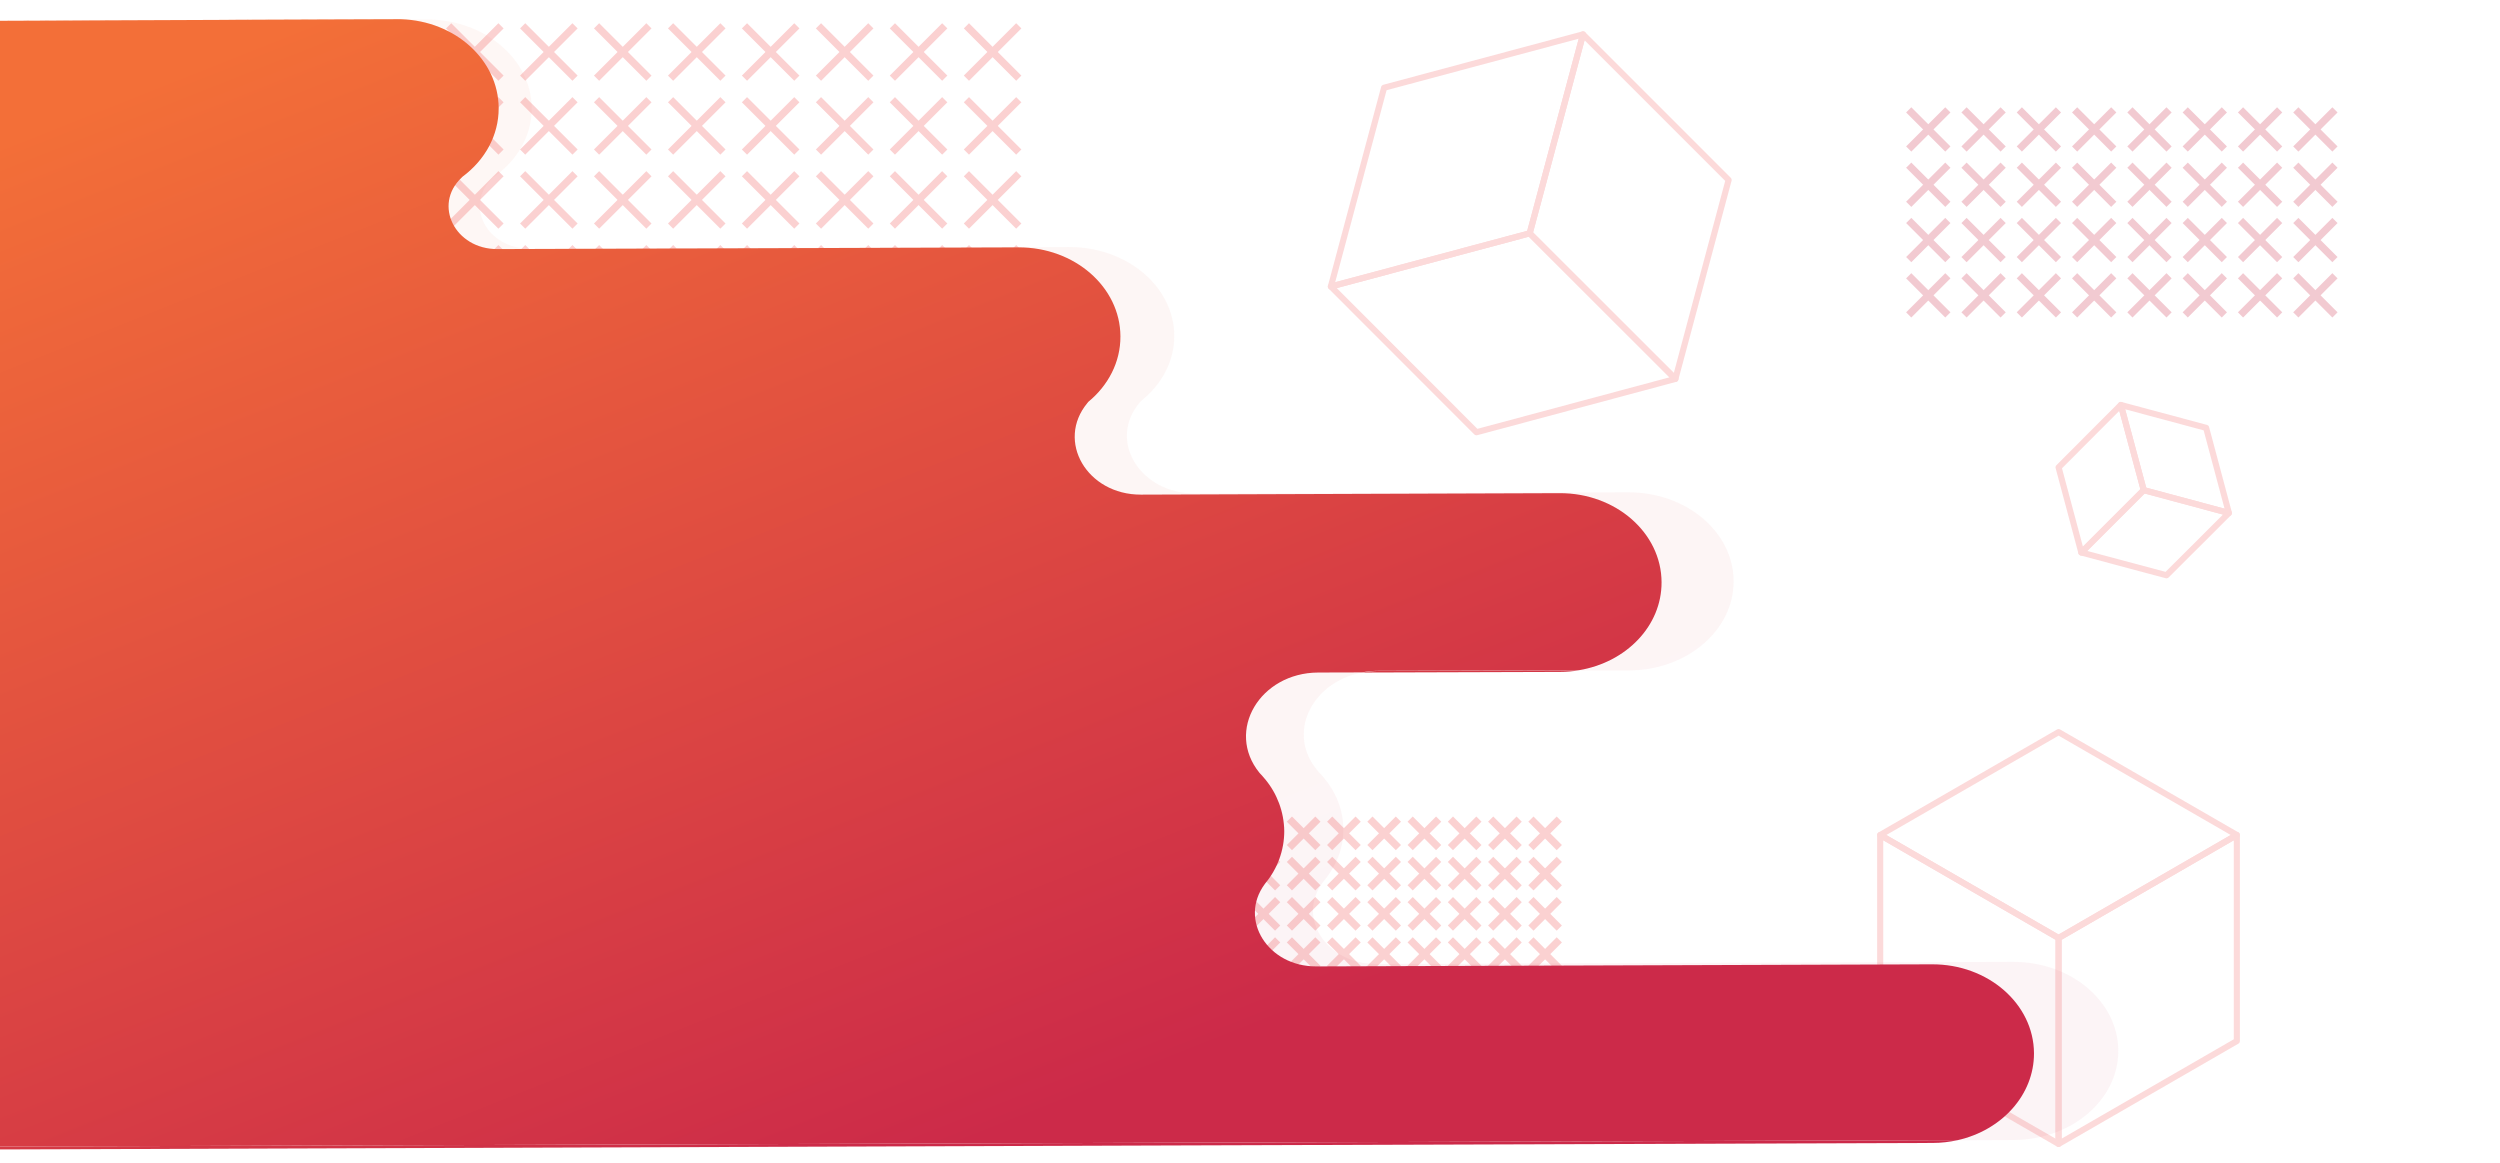 <?xml version="1.0" encoding="utf-8"?>
<!-- Generator: Adobe Illustrator 23.0.0, SVG Export Plug-In . SVG Version: 6.00 Build 0)  -->
<svg version="1.1" id="Layer_1" xmlns="http://www.w3.org/2000/svg" xmlns:xlink="http://www.w3.org/1999/xlink" x="0px" y="0px"
	 viewBox="0 0 2043.4 950.4" style="enable-background:new 0 0 2043.4 950.4;" xml:space="preserve">
<style type="text/css">
	.st0{opacity:0.25;}
	.st1{fill:none;stroke:#EF4648;stroke-width:6;stroke-miterlimit:10;}
	.st2{opacity:0.2;}
	.st3{fill:none;stroke:#EF4648;stroke-width:5;stroke-linecap:round;stroke-linejoin:round;}
	.st4{opacity:5.000000e-02;fill:url(#SVGID_1_);enable-background:new    ;}
	.st5{opacity:5.000000e-02;fill:url(#SVGID_2_);enable-background:new    ;}
	.st6{fill:url(#SVGID_3_);}
	.st7{fill:url(#SVGID_4_);}
	.st8{fill:url(#SVGID_5_);}
	.st9{opacity:5.000000e-02;fill:url(#SVGID_6_);enable-background:new    ;}
	.st10{fill:url(#SVGID_7_);}
	.st11{fill:none;stroke:#CC2A49;stroke-width:6;stroke-miterlimit:10;}
</style>
<title>sect2Background</title>
<g class="st0">
	<line class="st1" x1="1021.1" y1="669.5" x2="1044.3" y2="692.8"/>
	<line class="st1" x1="1044.3" y1="669.5" x2="1021.1" y2="692.8"/>
	<line class="st1" x1="1021.1" y1="702.4" x2="1044.3" y2="725.7"/>
	<line class="st1" x1="1044.3" y1="702.4" x2="1021.1" y2="725.7"/>
	<line class="st1" x1="1053.9" y1="702.4" x2="1077.2" y2="725.7"/>
	<line class="st1" x1="1077.2" y1="702.4" x2="1053.9" y2="725.7"/>
	<line class="st1" x1="1053.9" y1="669.5" x2="1077.2" y2="692.8"/>
	<line class="st1" x1="1077.2" y1="669.5" x2="1053.9" y2="692.8"/>
	<line class="st1" x1="1086.8" y1="669.5" x2="1110.1" y2="692.8"/>
	<line class="st1" x1="1110.1" y1="669.5" x2="1086.8" y2="692.8"/>
	<line class="st1" x1="1086.8" y1="702.4" x2="1110.1" y2="725.7"/>
	<line class="st1" x1="1110.1" y1="702.4" x2="1086.8" y2="725.7"/>
	<line class="st1" x1="1119.7" y1="702.4" x2="1143" y2="725.7"/>
	<line class="st1" x1="1143" y1="702.4" x2="1119.7" y2="725.7"/>
	<line class="st1" x1="1119.7" y1="669.5" x2="1143" y2="692.8"/>
	<line class="st1" x1="1143" y1="669.5" x2="1119.7" y2="692.8"/>
	<line class="st1" x1="1086.8" y1="735.3" x2="1110.1" y2="758.6"/>
	<line class="st1" x1="1110.1" y1="735.3" x2="1086.8" y2="758.6"/>
	<line class="st1" x1="1086.8" y1="768.2" x2="1110.1" y2="791.5"/>
	<line class="st1" x1="1110.1" y1="768.2" x2="1086.8" y2="791.5"/>
	<line class="st1" x1="1119.7" y1="768.2" x2="1143" y2="791.5"/>
	<line class="st1" x1="1143" y1="768.2" x2="1119.7" y2="791.5"/>
	<line class="st1" x1="1119.7" y1="735.3" x2="1143" y2="758.6"/>
	<line class="st1" x1="1143" y1="735.3" x2="1119.7" y2="758.6"/>
	<line class="st1" x1="1152.6" y1="669.5" x2="1175.9" y2="692.8"/>
	<line class="st1" x1="1175.9" y1="669.5" x2="1152.6" y2="692.8"/>
	<line class="st1" x1="1152.6" y1="702.4" x2="1175.9" y2="725.7"/>
	<line class="st1" x1="1175.9" y1="702.4" x2="1152.6" y2="725.7"/>
	<line class="st1" x1="1185.5" y1="702.4" x2="1208.8" y2="725.7"/>
	<line class="st1" x1="1208.8" y1="702.4" x2="1185.5" y2="725.7"/>
	<line class="st1" x1="1185.5" y1="669.5" x2="1208.8" y2="692.8"/>
	<line class="st1" x1="1208.8" y1="669.5" x2="1185.5" y2="692.8"/>
	<line class="st1" x1="1152.6" y1="735.3" x2="1175.9" y2="758.6"/>
	<line class="st1" x1="1175.9" y1="735.3" x2="1152.6" y2="758.6"/>
	<line class="st1" x1="1152.6" y1="768.2" x2="1175.9" y2="791.5"/>
	<line class="st1" x1="1175.9" y1="768.2" x2="1152.6" y2="791.5"/>
	<line class="st1" x1="1185.5" y1="768.2" x2="1208.8" y2="791.5"/>
	<line class="st1" x1="1208.8" y1="768.2" x2="1185.5" y2="791.5"/>
	<line class="st1" x1="1185.5" y1="735.3" x2="1208.8" y2="758.6"/>
	<line class="st1" x1="1208.8" y1="735.3" x2="1185.5" y2="758.6"/>
	<line class="st1" x1="1218.4" y1="669.5" x2="1241.7" y2="692.8"/>
	<line class="st1" x1="1241.7" y1="669.5" x2="1218.4" y2="692.8"/>
	<line class="st1" x1="1218.4" y1="702.4" x2="1241.7" y2="725.7"/>
	<line class="st1" x1="1241.7" y1="702.4" x2="1218.4" y2="725.7"/>
	<line class="st1" x1="1251.3" y1="702.4" x2="1274.5" y2="725.7"/>
	<line class="st1" x1="1274.5" y1="702.4" x2="1251.3" y2="725.7"/>
	<line class="st1" x1="1251.3" y1="669.5" x2="1274.5" y2="692.8"/>
	<line class="st1" x1="1274.5" y1="669.5" x2="1251.3" y2="692.8"/>
	<line class="st1" x1="1218.4" y1="735.3" x2="1241.7" y2="758.6"/>
	<line class="st1" x1="1241.7" y1="735.3" x2="1218.4" y2="758.6"/>
	<line class="st1" x1="1218.4" y1="768.2" x2="1241.7" y2="791.5"/>
	<line class="st1" x1="1241.7" y1="768.2" x2="1218.4" y2="791.5"/>
	<line class="st1" x1="1251.3" y1="768.2" x2="1274.5" y2="791.5"/>
	<line class="st1" x1="1274.5" y1="768.2" x2="1251.3" y2="791.5"/>
	<line class="st1" x1="1251.3" y1="735.3" x2="1274.5" y2="758.6"/>
	<line class="st1" x1="1274.5" y1="735.3" x2="1251.3" y2="758.6"/>
	<line class="st1" x1="1021.1" y1="735.3" x2="1044.3" y2="758.6"/>
	<line class="st1" x1="1044.3" y1="735.3" x2="1021.1" y2="758.6"/>
	<line class="st1" x1="1021.1" y1="768.2" x2="1044.3" y2="791.5"/>
	<line class="st1" x1="1044.3" y1="768.2" x2="1021.1" y2="791.5"/>
	<line class="st1" x1="1053.9" y1="768.2" x2="1077.2" y2="791.5"/>
	<line class="st1" x1="1077.2" y1="768.2" x2="1053.9" y2="791.5"/>
	<line class="st1" x1="1053.9" y1="735.3" x2="1077.2" y2="758.6"/>
	<line class="st1" x1="1077.2" y1="735.3" x2="1053.9" y2="758.6"/>
</g>
<g class="st0">
	<line class="st1" x1="366.7" y1="21.1" x2="409.5" y2="63.9"/>
	<line class="st1" x1="409.5" y1="21.1" x2="366.7" y2="63.9"/>
	<line class="st1" x1="366.7" y1="81.5" x2="409.5" y2="124.3"/>
	<line class="st1" x1="409.5" y1="81.5" x2="366.7" y2="124.3"/>
	<line class="st1" x1="427.2" y1="81.5" x2="470" y2="124.3"/>
	<line class="st1" x1="470" y1="81.5" x2="427.2" y2="124.3"/>
	<line class="st1" x1="427.2" y1="21.1" x2="470" y2="63.9"/>
	<line class="st1" x1="470" y1="21.1" x2="427.2" y2="63.9"/>
	<line class="st1" x1="487.6" y1="21.1" x2="530.4" y2="63.9"/>
	<line class="st1" x1="530.4" y1="21.1" x2="487.6" y2="63.9"/>
	<line class="st1" x1="487.6" y1="81.5" x2="530.4" y2="124.3"/>
	<line class="st1" x1="530.4" y1="81.5" x2="487.6" y2="124.3"/>
	<line class="st1" x1="548.1" y1="81.5" x2="590.9" y2="124.3"/>
	<line class="st1" x1="590.9" y1="81.5" x2="548.1" y2="124.3"/>
	<line class="st1" x1="548.1" y1="21.1" x2="590.9" y2="63.9"/>
	<line class="st1" x1="590.9" y1="21.1" x2="548.1" y2="63.9"/>
	<line class="st1" x1="487.6" y1="142" x2="530.4" y2="184.8"/>
	<line class="st1" x1="530.4" y1="142" x2="487.6" y2="184.8"/>
	<line class="st1" x1="487.6" y1="202.4" x2="530.4" y2="245.2"/>
	<line class="st1" x1="530.4" y1="202.4" x2="487.6" y2="245.2"/>
	<line class="st1" x1="548.1" y1="202.4" x2="590.9" y2="245.2"/>
	<line class="st1" x1="590.9" y1="202.4" x2="548.1" y2="245.2"/>
	<line class="st1" x1="548.1" y1="142" x2="590.9" y2="184.8"/>
	<line class="st1" x1="590.9" y1="142" x2="548.1" y2="184.8"/>
	<line class="st1" x1="608.5" y1="21.1" x2="651.3" y2="63.9"/>
	<line class="st1" x1="651.3" y1="21.1" x2="608.5" y2="63.9"/>
	<line class="st1" x1="608.5" y1="81.5" x2="651.3" y2="124.3"/>
	<line class="st1" x1="651.3" y1="81.5" x2="608.5" y2="124.3"/>
	<line class="st1" x1="669" y1="81.5" x2="711.8" y2="124.3"/>
	<line class="st1" x1="711.8" y1="81.5" x2="669" y2="124.3"/>
	<line class="st1" x1="669" y1="21.1" x2="711.8" y2="63.9"/>
	<line class="st1" x1="711.8" y1="21.1" x2="669" y2="63.9"/>
	<line class="st1" x1="608.5" y1="142" x2="651.3" y2="184.8"/>
	<line class="st1" x1="651.3" y1="142" x2="608.5" y2="184.8"/>
	<line class="st1" x1="608.5" y1="202.4" x2="651.3" y2="245.2"/>
	<line class="st1" x1="651.3" y1="202.4" x2="608.5" y2="245.2"/>
	<line class="st1" x1="669" y1="202.4" x2="711.8" y2="245.2"/>
	<line class="st1" x1="711.8" y1="202.4" x2="669" y2="245.2"/>
	<line class="st1" x1="669" y1="142" x2="711.8" y2="184.8"/>
	<line class="st1" x1="711.8" y1="142" x2="669" y2="184.8"/>
	<line class="st1" x1="729.4" y1="21.1" x2="772.2" y2="63.9"/>
	<line class="st1" x1="772.2" y1="21.1" x2="729.4" y2="63.9"/>
	<line class="st1" x1="729.4" y1="81.5" x2="772.2" y2="124.3"/>
	<line class="st1" x1="772.2" y1="81.5" x2="729.4" y2="124.3"/>
	<line class="st1" x1="789.9" y1="81.5" x2="832.7" y2="124.3"/>
	<line class="st1" x1="832.7" y1="81.5" x2="789.9" y2="124.3"/>
	<line class="st1" x1="789.9" y1="21.1" x2="832.7" y2="63.9"/>
	<line class="st1" x1="832.7" y1="21.1" x2="789.9" y2="63.9"/>
	<line class="st1" x1="729.4" y1="142" x2="772.2" y2="184.8"/>
	<line class="st1" x1="772.2" y1="142" x2="729.4" y2="184.8"/>
	<line class="st1" x1="729.4" y1="202.4" x2="772.2" y2="245.2"/>
	<line class="st1" x1="772.2" y1="202.4" x2="729.4" y2="245.2"/>
	<line class="st1" x1="789.9" y1="202.4" x2="832.7" y2="245.2"/>
	<line class="st1" x1="832.7" y1="202.4" x2="789.9" y2="245.2"/>
	<line class="st1" x1="789.9" y1="142" x2="832.7" y2="184.8"/>
	<line class="st1" x1="832.7" y1="142" x2="789.9" y2="184.8"/>
	<line class="st1" x1="366.7" y1="142" x2="409.5" y2="184.8"/>
	<line class="st1" x1="409.5" y1="142" x2="366.7" y2="184.8"/>
	<line class="st1" x1="366.7" y1="202.4" x2="409.5" y2="245.2"/>
	<line class="st1" x1="409.5" y1="202.4" x2="366.7" y2="245.2"/>
	<line class="st1" x1="427.2" y1="202.4" x2="470" y2="245.2"/>
	<line class="st1" x1="470" y1="202.4" x2="427.2" y2="245.2"/>
	<line class="st1" x1="427.2" y1="142" x2="470" y2="184.8"/>
	<line class="st1" x1="470" y1="142" x2="427.2" y2="184.8"/>
</g>
<g class="st2">
	<polygon class="st3" points="1131.3,71.7 1087.8,234.2 1250.3,190.7 1293.9,28.1 	"/>
	<polygon class="st3" points="1087.8,234.2 1206.8,353.3 1369.4,309.7 1250.3,190.7 	"/>
	<polygon class="st3" points="1250.3,190.7 1369.4,309.7 1412.9,147.1 1293.9,28.1 	"/>
	<polygon class="st3" points="1803.2,349.7 1733.5,331 1752.2,400.6 1821.8,419.3 	"/>
	<polygon class="st3" points="1733.5,331 1682.6,382 1701.2,451.6 1752.2,400.6 	"/>
	<polygon class="st3" points="1752.2,400.6 1701.2,451.6 1770.8,470.2 1821.8,419.3 	"/>
	<polygon class="st3" points="1682.6,598.4 1536.8,682.5 1682.6,766.7 1828.3,682.5 	"/>
	<polygon class="st3" points="1536.8,682.5 1536.8,850.9 1682.6,935 1682.6,766.7 	"/>
	<polygon class="st3" points="1682.6,766.7 1682.6,935 1828.3,850.9 1828.3,682.5 	"/>
</g>
<linearGradient id="SVGID_1_" gradientUnits="userSpaceOnUse" x1="1969.526" y1="2284.615" x2="957.866" y2="-259.655" gradientTransform="matrix(1 0 0 1 0 2)">
	<stop  offset="0.61" style="stop-color:#CC2A49"/>
	<stop  offset="1" style="stop-color:#F36F38"/>
</linearGradient>
<path class="st4" d="M1731.4,858.7c-0.2-40.2-38.8-72.7-86.2-72.5l-520.3,1.7c-40.7,0.1-65.5-38-43.5-67c0.3-0.5,0.6-0.7,0.6-0.7
	l0,0c10.1-12,16.1-26.7,16-42.6l0,0c-0.1-15.9-6.2-30.5-16.4-42.5l0,0l-0.1-0.1c-1.3-1.5-2.6-2.9-3.9-4.3l-0.7-0.8
	c-25.8-30.8-4.5-72.4,36.2-80.2l-35.7,0.1c-47.7,0.2-75.8,47.5-48.2,81.8l0.7,0.8c1.3,1.4,2.6,2.8,3.8,4.3l0.1,0.1l0,0
	c10.1,11.9,15.7,27,15.8,42.6l0,0c0,15.6-5.5,30.7-15.5,42.7l0,0c0,0-0.2,0.2-0.5,0.7c-21.3,29,2.7,67.3,42,67.2l503.4-1.7
	c45.9-0.2,83.2,32.4,83.4,72.7l0,0c0.2,34.1-26.3,62.8-62.3,71l45.7-0.2C1693.3,931.6,1731.6,898.9,1731.4,858.7L1731.4,858.7z"/>
<linearGradient id="SVGID_2_" gradientUnits="userSpaceOnUse" x1="1721.403" y1="2403.223" x2="704.733" y2="-153.648" gradientTransform="matrix(1 0 0 1 0 2)">
	<stop  offset="0.61" style="stop-color:#CC2A49"/>
	<stop  offset="1" style="stop-color:#F36F38"/>
</linearGradient>
<path class="st5" d="M407.7,88.6L407.7,88.6c0.1,22.5-11.4,42.6-29.5,56.1l0,0c0,0-0.3,0.3-0.8,0.8c-23.6,22.2-5.4,58.5,29.2,58.4
	l425.9-1.4c45.9-0.1,83.2,32.4,83.4,72.7l0,0c0.1,21.1-10.1,40.2-26.3,53.6l0,0c0,0-0.3,0.3-0.7,0.9c-25.9,31.2-0.2,75,43.7,74.9
	l342.2-1.2c45.9-0.1,83.2,32.4,83.4,72.7l0,0c0.2,35.7-29,65.5-67.5,72l40.8-0.1c47.4-0.2,85.7-32.9,85.5-73.1l0,0
	c-0.2-40.2-38.8-72.7-86.2-72.5l-353.8,1c-45.4,0.1-72-43.6-45.2-74.7c0.5-0.5,0.8-0.9,0.8-0.9l0,0c16.8-13.4,27.3-32.4,27.2-53.4
	l0,0c-0.2-40.2-38.8-72.7-86.2-72.5l-440.2,1.4c-35.8,0.1-54.6-36.1-30.2-58.3c0.5-0.5,0.9-0.7,0.9-0.7l0,0
	c18.8-13.4,30.6-33.5,30.5-55.9l0,0c-0.2-40.2-38.8-72.7-86.2-72.5L327.9,16C372.1,17.4,407.5,49.3,407.7,88.6z"/>
<linearGradient id="SVGID_3_" gradientUnits="userSpaceOnUse" x1="1950.621" y1="2429.81" x2="865.311" y2="-299.69" gradientTransform="matrix(1 0 0 1 0 2)">
	<stop  offset="0.61" style="stop-color:#CC2A49"/>
	<stop  offset="1" style="stop-color:#F36F38"/>
</linearGradient>
<path class="st6" d="M1113.2,549.7l162.2-0.5c5.1,0,10.2-0.5,15.2-1.3l-163.7,0.5C1122.2,548.5,1117.7,548.9,1113.2,549.7z"/>
<linearGradient id="SVGID_4_" gradientUnits="userSpaceOnUse" x1="1450.543" y1="2569.556" x2="368.024" y2="-152.944" gradientTransform="matrix(1 0 0 1 0 2)">
	<stop  offset="0.61" style="stop-color:#CC2A49"/>
	<stop  offset="1" style="stop-color:#F36F38"/>
</linearGradient>
<path class="st7" d="M989,933.9l-882.2,2.9L0,937.1v2.4l90.6-0.3l853.5-2.9l0,0l635.6-2.1c6.9,0,13.7-0.8,20.5-2.3L989,933.9
	L989,933.9z"/>
<linearGradient id="SVGID_5_" gradientUnits="userSpaceOnUse" x1="1260.78" y1="2772.96" x2="178.31" y2="50.58" gradientTransform="matrix(1 0 0 1 0 2)">
	<stop  offset="0.61" style="stop-color:#CC2A49"/>
	<stop  offset="1" style="stop-color:#F36F38"/>
</linearGradient>
<path class="st8" d="M268.5,16.1l59.4-0.2c-1.2,0-2.4-0.1-3.5-0.1L247,16.1L0,17l0,0L268.5,16.1z"/>
<linearGradient id="SVGID_6_" gradientUnits="userSpaceOnUse" x1="1465.16" y1="2485.21" x2="451.98" y2="-62.91" gradientTransform="matrix(1 0 0 1 0 2)">
	<stop  offset="0.61" style="stop-color:#CC2A49"/>
	<stop  offset="1" style="stop-color:#F36F38"/>
</linearGradient>
<path class="st9" d="M1662.5,860.9L1662.5,860.9c-0.2-40.3-37.5-72.9-83.4-72.7l-503.4,1.7c-39.3,0.1-63.4-38.1-42-67.2
	c0.3-0.5,0.5-0.7,0.5-0.7l0,0c10-12,15.5-27.1,15.5-42.7l0,0c-0.2-15.6-5.8-30.7-15.8-42.6l0,0l-0.1-0.1c-1.2-1.5-2.5-2.9-3.8-4.3
	l-0.7-0.8c-27.6-34.2,0.5-81.6,48.2-81.8l35.7-0.1c4.5-0.9,9.1-1.3,13.7-1.3l163.7-0.5c38.6-6.4,67.7-36.2,67.5-72l0,0
	c-0.2-40.3-37.5-72.9-83.4-72.7l-342.2,1.2c-44,0.1-69.6-43.7-43.7-74.9c0.5-0.6,0.7-0.9,0.7-0.9l0,0c16.3-13.4,26.4-32.5,26.3-53.6
	l0,0c-0.2-40.3-37.5-72.9-83.4-72.7l-425.9,1.4c-34.6,0.1-52.8-36.2-29.2-58.4c0.5-0.5,0.8-0.8,0.8-0.8l0,0
	c18.1-13.4,29.6-33.6,29.5-56.1l0,0C407.4,49,372,17.1,327.8,15.7l-59.4,0.2L0,17v920.1l106.8-0.3l882.2-2.9l0,0l611.2-2
	C1636.1,923.8,1662.6,895,1662.5,860.9z"/>
<linearGradient id="SVGID_7_" gradientUnits="userSpaceOnUse" x1="1451.103" y1="2449.839" x2="450.803" y2="-65.862" gradientTransform="matrix(1 0 0 1 0 2)">
	<stop  offset="0.61" style="stop-color:#CC2A49"/>
	<stop  offset="1" style="stop-color:#F36F38"/>
</linearGradient>
<path class="st10" d="M1662.5,860.9L1662.5,860.9c-0.2-40.3-37.5-72.9-83.4-72.7l-503.4,1.7c-39.3,0.1-63.4-38.1-42-67.2
	c0.3-0.5,0.5-0.7,0.5-0.7l0,0c10-12,15.5-27.1,15.5-42.7l0,0c-0.2-15.6-5.8-30.7-15.8-42.6l0,0l-0.1-0.1c-1.2-1.5-2.5-2.9-3.8-4.3
	l-0.7-0.8c-27.6-34.2,0.5-81.6,48.2-81.8l35.7-0.1c4.5-0.9,9.1-1.3,13.7-1.3l163.7-0.5c38.6-6.4,67.7-36.2,67.5-72l0,0
	c-0.2-40.3-37.5-72.9-83.4-72.7l-342.2,1.2c-44,0.1-69.6-43.7-43.7-74.9c0.5-0.6,0.7-0.9,0.7-0.9l0,0c16.3-13.4,26.4-32.5,26.3-53.6
	l0,0c-0.2-40.3-37.5-72.9-83.4-72.7l-425.9,1.4c-34.6,0.1-52.8-36.2-29.2-58.4c0.5-0.5,0.8-0.8,0.8-0.8l0,0
	c18.1-13.4,29.6-33.6,29.5-56.1l0,0C407.4,49,372,17.1,327.8,15.7l-59.4,0.2L0,17v920.1l106.8-0.3l882.2-2.9l0,0l611.2-2
	C1636.1,923.8,1662.6,895,1662.5,860.9z"/>
<g class="st0">
	<line class="st11" x1="1908.5" y1="257.4" x2="1876.5" y2="225.4"/>
	<line class="st11" x1="1876.5" y1="257.4" x2="1908.5" y2="225.4"/>
	<line class="st11" x1="1908.5" y1="212.2" x2="1876.5" y2="180.2"/>
	<line class="st11" x1="1876.5" y1="212.2" x2="1908.5" y2="180.2"/>
	<line class="st11" x1="1863.3" y1="212.2" x2="1831.3" y2="180.2"/>
	<line class="st11" x1="1831.3" y1="212.2" x2="1863.3" y2="180.2"/>
	<line class="st11" x1="1863.3" y1="257.4" x2="1831.3" y2="225.4"/>
	<line class="st11" x1="1831.3" y1="257.4" x2="1863.3" y2="225.4"/>
	<line class="st11" x1="1818.1" y1="257.4" x2="1786.1" y2="225.4"/>
	<line class="st11" x1="1786.1" y1="257.4" x2="1818.1" y2="225.4"/>
	<line class="st11" x1="1818.1" y1="212.2" x2="1786.1" y2="180.2"/>
	<line class="st11" x1="1786.1" y1="212.2" x2="1818.1" y2="180.2"/>
	<line class="st11" x1="1772.9" y1="212.2" x2="1740.9" y2="180.2"/>
	<line class="st11" x1="1740.9" y1="212.2" x2="1772.9" y2="180.2"/>
	<line class="st11" x1="1772.9" y1="257.4" x2="1740.9" y2="225.4"/>
	<line class="st11" x1="1740.9" y1="257.4" x2="1772.9" y2="225.4"/>
	<line class="st11" x1="1818.1" y1="167" x2="1786.1" y2="135"/>
	<line class="st11" x1="1786.1" y1="167" x2="1818.1" y2="135"/>
	<line class="st11" x1="1818.1" y1="121.8" x2="1786.1" y2="89.8"/>
	<line class="st11" x1="1786.1" y1="121.8" x2="1818.1" y2="89.8"/>
	<line class="st11" x1="1772.9" y1="121.8" x2="1740.9" y2="89.8"/>
	<line class="st11" x1="1740.9" y1="121.8" x2="1772.9" y2="89.8"/>
	<line class="st11" x1="1772.9" y1="167" x2="1740.9" y2="135"/>
	<line class="st11" x1="1740.9" y1="167" x2="1772.9" y2="135"/>
	<line class="st11" x1="1727.7" y1="257.4" x2="1695.7" y2="225.4"/>
	<line class="st11" x1="1695.7" y1="257.4" x2="1727.7" y2="225.4"/>
	<line class="st11" x1="1727.7" y1="212.2" x2="1695.7" y2="180.2"/>
	<line class="st11" x1="1695.7" y1="212.2" x2="1727.7" y2="180.2"/>
	<line class="st11" x1="1682.5" y1="212.2" x2="1650.5" y2="180.2"/>
	<line class="st11" x1="1650.5" y1="212.2" x2="1682.5" y2="180.2"/>
	<line class="st11" x1="1682.5" y1="257.4" x2="1650.5" y2="225.4"/>
	<line class="st11" x1="1650.5" y1="257.4" x2="1682.5" y2="225.4"/>
	<line class="st11" x1="1727.7" y1="167" x2="1695.7" y2="135"/>
	<line class="st11" x1="1695.7" y1="167" x2="1727.7" y2="135"/>
	<line class="st11" x1="1727.7" y1="121.8" x2="1695.7" y2="89.8"/>
	<line class="st11" x1="1695.7" y1="121.8" x2="1727.7" y2="89.8"/>
	<line class="st11" x1="1682.5" y1="121.8" x2="1650.5" y2="89.8"/>
	<line class="st11" x1="1650.5" y1="121.8" x2="1682.5" y2="89.8"/>
	<line class="st11" x1="1682.5" y1="167" x2="1650.5" y2="135"/>
	<line class="st11" x1="1650.5" y1="167" x2="1682.5" y2="135"/>
	<line class="st11" x1="1637.3" y1="257.4" x2="1605.3" y2="225.4"/>
	<line class="st11" x1="1605.3" y1="257.4" x2="1637.3" y2="225.4"/>
	<line class="st11" x1="1637.3" y1="212.2" x2="1605.3" y2="180.2"/>
	<line class="st11" x1="1605.3" y1="212.2" x2="1637.3" y2="180.2"/>
	<line class="st11" x1="1592.1" y1="212.2" x2="1560.1" y2="180.2"/>
	<line class="st11" x1="1560.1" y1="212.2" x2="1592.1" y2="180.2"/>
	<line class="st11" x1="1592.1" y1="257.4" x2="1560.1" y2="225.4"/>
	<line class="st11" x1="1560.1" y1="257.4" x2="1592.1" y2="225.4"/>
	<line class="st11" x1="1637.3" y1="167" x2="1605.3" y2="135"/>
	<line class="st11" x1="1605.3" y1="167" x2="1637.3" y2="135"/>
	<line class="st11" x1="1637.3" y1="121.8" x2="1605.3" y2="89.8"/>
	<line class="st11" x1="1605.3" y1="121.8" x2="1637.3" y2="89.8"/>
	<line class="st11" x1="1592.1" y1="121.8" x2="1560.1" y2="89.8"/>
	<line class="st11" x1="1560.1" y1="121.8" x2="1592.1" y2="89.8"/>
	<line class="st11" x1="1592.1" y1="167" x2="1560.1" y2="135"/>
	<line class="st11" x1="1560.1" y1="167" x2="1592.1" y2="135"/>
	<line class="st11" x1="1908.5" y1="167" x2="1876.5" y2="135"/>
	<line class="st11" x1="1876.5" y1="167" x2="1908.5" y2="135"/>
	<line class="st11" x1="1908.5" y1="121.8" x2="1876.5" y2="89.8"/>
	<line class="st11" x1="1876.5" y1="121.8" x2="1908.5" y2="89.8"/>
	<line class="st11" x1="1863.3" y1="121.8" x2="1831.3" y2="89.8"/>
	<line class="st11" x1="1831.3" y1="121.8" x2="1863.3" y2="89.8"/>
	<line class="st11" x1="1863.3" y1="167" x2="1831.3" y2="135"/>
	<line class="st11" x1="1831.3" y1="167" x2="1863.3" y2="135"/>
</g>
</svg>
